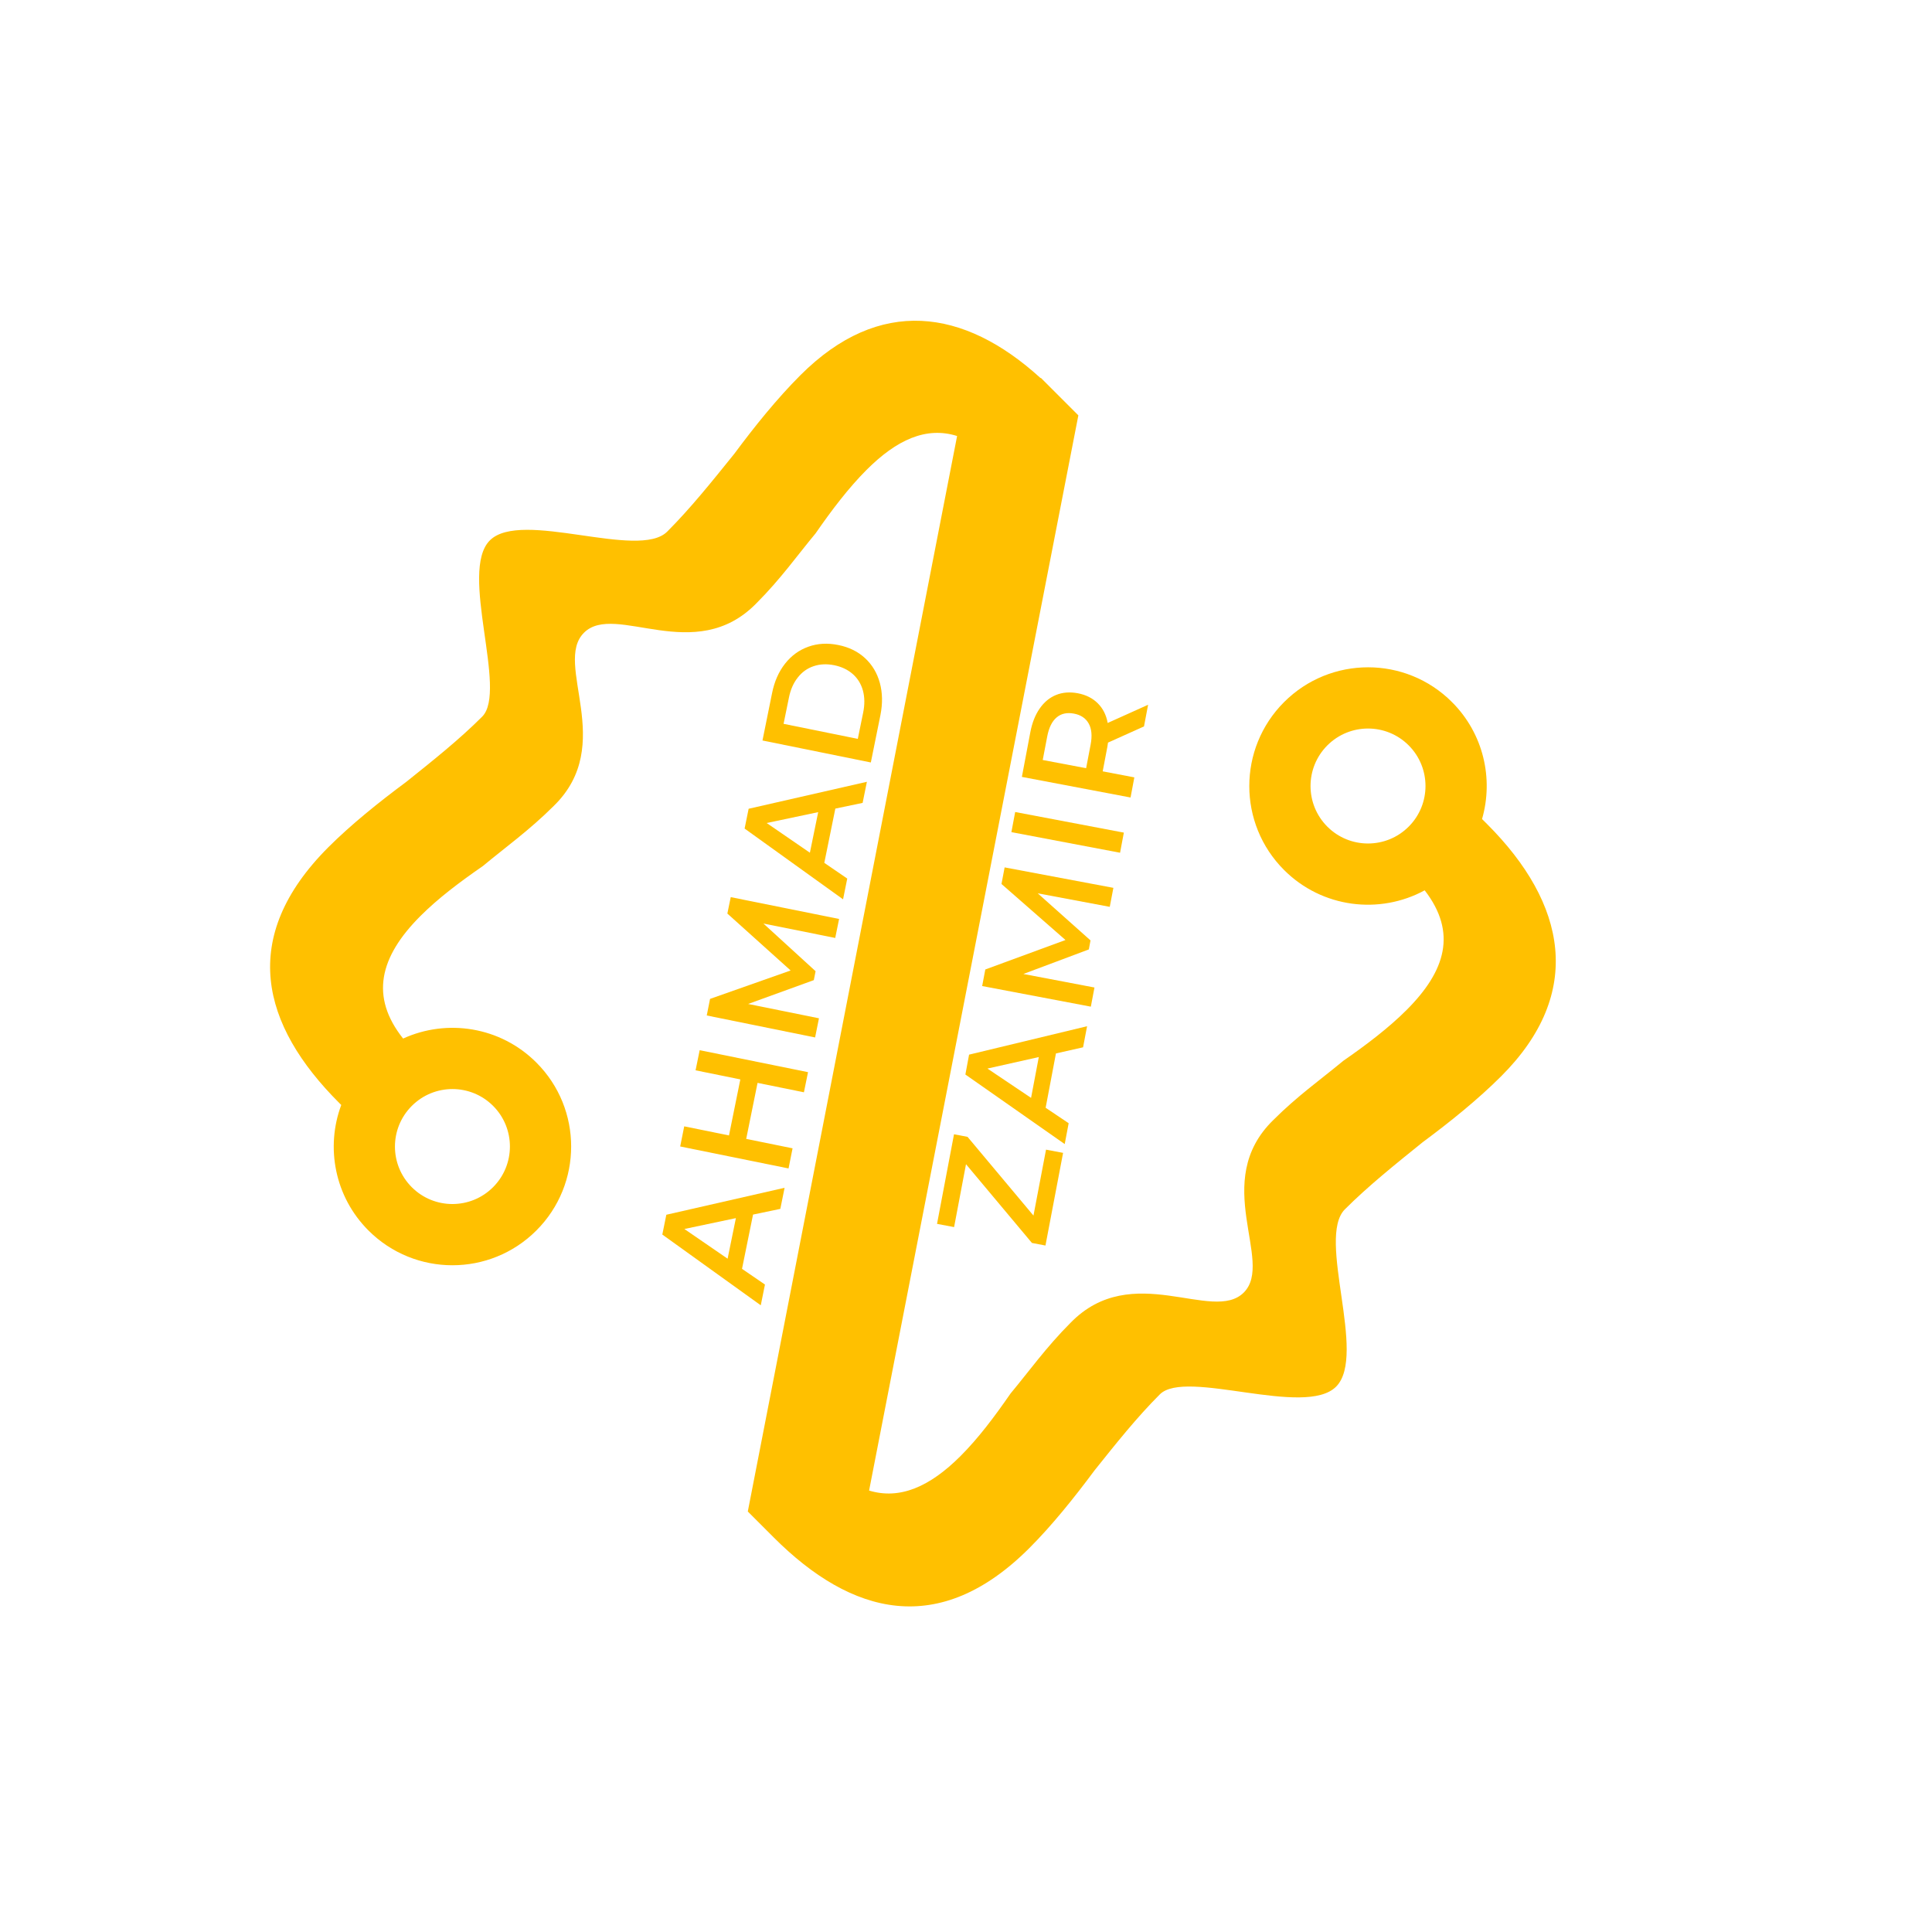 <svg xmlns="http://www.w3.org/2000/svg" xmlns:xlink="http://www.w3.org/1999/xlink" width="500" zoomAndPan="magnify" viewBox="0 0 375 375" height="500" preserveAspectRatio="xMidYMid meet" version="1.0"><defs><g/><clipPath id="2f3cc9c009"><path d="M 52 62 L 302 62 L 302 312 L 52 312 Z M 52 62 " clip-rule="nonzero"/></clipPath><clipPath id="bb861822fc"><path d="M 172.688 27.141 L 337.09 191.543 L 180.641 347.992 L 16.238 183.59 Z M 172.688 27.141 " clip-rule="nonzero"/></clipPath><clipPath id="29f282bf62"><path d="M 172.688 27.141 L 337.09 191.543 L 180.641 347.992 L 16.238 183.59 Z M 172.688 27.141 " clip-rule="nonzero"/></clipPath></defs><g clip-path="url(#2f3cc9c009)"><g clip-path="url(#bb861822fc)"><g clip-path="url(#29f282bf62)"><path fill="#ffc000" d="M 95.711 214.652 C 100.066 219.008 100.062 226.074 95.703 230.434 C 91.348 234.789 84.281 234.793 79.926 230.434 C 75.57 226.078 75.57 219.016 79.93 214.656 C 84.285 210.297 91.352 210.293 95.711 214.652 Z M 257.641 160.457 C 253.285 156.102 253.285 149.035 257.641 144.676 C 262 140.316 269.066 140.32 273.422 144.672 C 277.777 149.031 277.777 156.098 273.422 160.453 C 269.062 164.812 261.996 164.812 257.641 160.457 Z M 259.355 269.129 C 265.406 263 255.488 240.277 261.043 234.727 C 265.555 230.215 270.758 226.047 276.137 221.707 C 281.516 217.719 286.895 213.383 291.406 208.871 C 307.543 192.734 304.074 175.387 288.641 159.949 L 287.664 158.973 C 289.918 151.172 287.973 142.418 281.828 136.27 C 272.832 127.273 258.242 127.273 249.242 136.273 C 240.238 145.277 240.238 159.867 249.234 168.863 C 256.625 176.254 267.789 177.566 276.531 172.812 C 282.859 181.016 280.602 188.453 273.02 196.035 C 269.551 199.508 265.211 202.801 260.703 205.926 C 256.535 209.398 251.852 212.695 247.168 217.379 C 234.848 229.352 247.406 244.832 241.43 250.867 C 235.418 256.934 219.754 244.449 207.781 256.766 C 203.094 261.449 199.625 266.309 196.152 270.473 C 193.031 274.984 189.906 279.148 186.434 282.621 C 180.449 288.605 174.633 291.121 168.691 289.316 L 209.309 80.621 L 202.066 73.379 L 201.934 73.352 C 187.098 59.855 170.684 57.5 155.359 72.824 C 150.848 77.336 146.508 82.715 142.52 88.09 C 138.18 93.473 134.016 98.676 129.504 103.188 C 123.953 108.738 101.227 98.824 95.098 104.871 C 89 110.891 98.621 134.07 93.586 139.105 C 89.078 143.613 84.043 147.605 78.84 151.773 C 73.461 155.762 68.082 160.102 63.742 164.438 C 46.219 181.965 50.727 198.961 65.816 214.055 L 66.238 214.473 C 63.176 222.668 64.934 232.254 71.52 238.84 C 80.52 247.836 95.109 247.836 104.109 238.836 C 113.109 229.836 113.113 215.242 104.113 206.246 C 97.121 199.25 86.746 197.699 78.242 201.582 C 71.812 193.496 73.609 185.793 81.609 177.793 C 85.082 174.32 89.246 171.199 93.758 168.074 C 97.918 164.605 102.777 161.133 107.465 156.449 C 119.781 144.477 107.293 128.812 113.363 122.801 C 119.395 116.82 134.875 129.383 146.852 117.062 C 151.535 112.379 154.832 107.695 158.305 103.527 C 161.426 99.016 164.723 94.68 168.195 91.207 C 174 85.402 179.727 82.723 185.773 84.629 L 145.148 293.383 L 150.176 298.414 C 165.266 313.5 182.266 318.012 199.793 300.484 C 204.129 296.148 208.465 290.77 212.457 285.391 C 216.621 280.184 220.617 275.152 225.125 270.645 C 230.16 265.609 253.336 275.23 259.355 269.129 " fill-opacity="1" fill-rule="nonzero"/></g></g></g><g fill="#ffc000" fill-opacity="1"><g transform="translate(202.689, 242.99)"><g><path d="M 0.344 -19.844 L 3.656 -19.219 L 0.234 -1.234 L -2.391 -1.734 L -15.188 -17.016 L -17.5 -4.812 L -20.812 -5.438 L -17.516 -22.828 L -14.891 -22.328 L -2.094 -7.047 Z M 0.344 -19.844 "/></g></g></g><g fill="#ffc000" fill-opacity="1"><g transform="translate(206.692, 221.908)"><g><path d="M -1.734 -17.438 L -3.734 -6.891 L 0.734 -3.891 L -0.031 0.156 L -19.312 -13.344 L -18.594 -17.203 L 4.312 -22.719 L 3.531 -18.625 Z M -5.062 -16.734 L -15.031 -14.5 L -6.562 -8.812 Z M -5.062 -16.734 "/></g></g></g><g fill="#ffc000" fill-opacity="1"><g transform="translate(211.185, 198.236)"><g><path d="M 4.219 -22.219 L -9.766 -24.844 L 0.484 -15.703 L 0.156 -13.953 L -12.547 -9.188 L 1.25 -6.562 L 0.547 -2.844 L -20.547 -6.844 L -19.938 -10.062 L -4.375 -15.781 L -16.797 -26.656 L -16.188 -29.875 L 4.922 -25.906 Z M 4.219 -22.219 "/></g></g></g><g fill="#ffc000" fill-opacity="1"><g transform="translate(216.857, 168.361)"><g><path d="M -20.547 -6.844 L -19.812 -10.75 L 1.281 -6.75 L 0.547 -2.844 Z M -20.547 -6.844 "/></g></g></g><g fill="#ffc000" fill-opacity="1"><g transform="translate(218.893, 157.639)"><g><path d="M 3.156 -16.641 L -3.828 -13.5 C -3.848 -13.312 -3.891 -13.039 -3.953 -12.688 L -4.859 -7.922 L 1.281 -6.75 L 0.547 -2.844 L -20.547 -6.844 L -18.906 -15.516 C -18.562 -17.336 -17.957 -18.867 -17.094 -20.109 C -16.227 -21.359 -15.164 -22.238 -13.906 -22.75 C -12.645 -23.258 -11.238 -23.367 -9.688 -23.078 C -8.102 -22.773 -6.812 -22.125 -5.812 -21.125 C -4.812 -20.133 -4.172 -18.863 -3.891 -17.312 L 3.953 -20.844 Z M -10.438 -19.125 C -11.789 -19.383 -12.91 -19.141 -13.797 -18.391 C -14.691 -17.641 -15.301 -16.41 -15.625 -14.703 L -16.5 -10.125 L -8.078 -8.531 L -7.203 -13.109 C -6.879 -14.816 -7.004 -16.18 -7.578 -17.203 C -8.148 -18.234 -9.102 -18.875 -10.438 -19.125 Z M -10.438 -19.125 "/></g></g></g><g fill="#ffc000" fill-opacity="1"><g transform="translate(147.696, 253.203)"><g><path d="M -1.531 -17.453 L -3.672 -6.922 L 0.781 -3.875 L -0.031 0.156 L -19.141 -13.578 L -18.359 -17.422 L 4.594 -22.656 L 3.766 -18.562 Z M -4.859 -16.766 L -14.859 -14.656 L -6.469 -8.891 Z M -4.859 -16.766 "/></g></g></g><g fill="#ffc000" fill-opacity="1"><g transform="translate(152.479, 229.607)"><g><path d="M -16.672 -25.766 L 4.359 -21.5 L 3.562 -17.594 L -5.438 -19.422 L -7.641 -8.547 L 1.359 -6.719 L 0.578 -2.812 L -20.453 -7.078 L -19.672 -10.984 L -10.984 -9.219 L -8.781 -20.094 L -17.469 -21.859 Z M -16.672 -25.766 "/></g></g></g><g fill="#ffc000" fill-opacity="1"><g transform="translate(157.633, 204.181)"><g><path d="M 4.484 -22.125 L -9.453 -24.922 L 0.672 -15.672 L 0.328 -13.938 L -12.422 -9.312 L 1.328 -6.531 L 0.578 -2.812 L -20.453 -7.078 L -19.812 -10.297 L -4.172 -15.812 L -16.453 -26.859 L -15.797 -30.047 L 5.234 -25.812 Z M 4.484 -22.125 "/></g></g></g><g fill="#ffc000" fill-opacity="1"><g transform="translate(163.669, 174.402)"><g><path d="M -1.531 -17.453 L -3.672 -6.922 L 0.781 -3.875 L -0.031 0.156 L -19.141 -13.578 L -18.359 -17.422 L 4.594 -22.656 L 3.766 -18.562 Z M -4.859 -16.766 L -14.859 -14.656 L -6.469 -8.891 Z M -4.859 -16.766 "/></g></g></g><g fill="#ffc000" fill-opacity="1"><g transform="translate(168.451, 150.807)"><g><path d="M -20.453 -7.078 L -18.594 -16.266 C -18.145 -18.516 -17.305 -20.422 -16.078 -21.984 C -14.848 -23.547 -13.336 -24.645 -11.547 -25.281 C -9.754 -25.926 -7.816 -26.035 -5.734 -25.609 C -3.648 -25.191 -1.914 -24.336 -0.531 -23.047 C 0.852 -21.766 1.805 -20.164 2.328 -18.25 C 2.848 -16.332 2.883 -14.25 2.438 -12 L 0.578 -2.812 Z M -0.906 -12.516 C -0.594 -14.055 -0.609 -15.469 -0.953 -16.75 C -1.305 -18.039 -1.961 -19.113 -2.922 -19.969 C -3.891 -20.82 -5.094 -21.395 -6.531 -21.688 C -7.977 -21.977 -9.312 -21.914 -10.531 -21.5 C -11.75 -21.094 -12.77 -20.363 -13.594 -19.312 C -14.426 -18.27 -15 -16.977 -15.312 -15.438 L -16.359 -10.312 L -1.953 -7.391 Z M -0.906 -12.516 "/></g></g></g></svg>